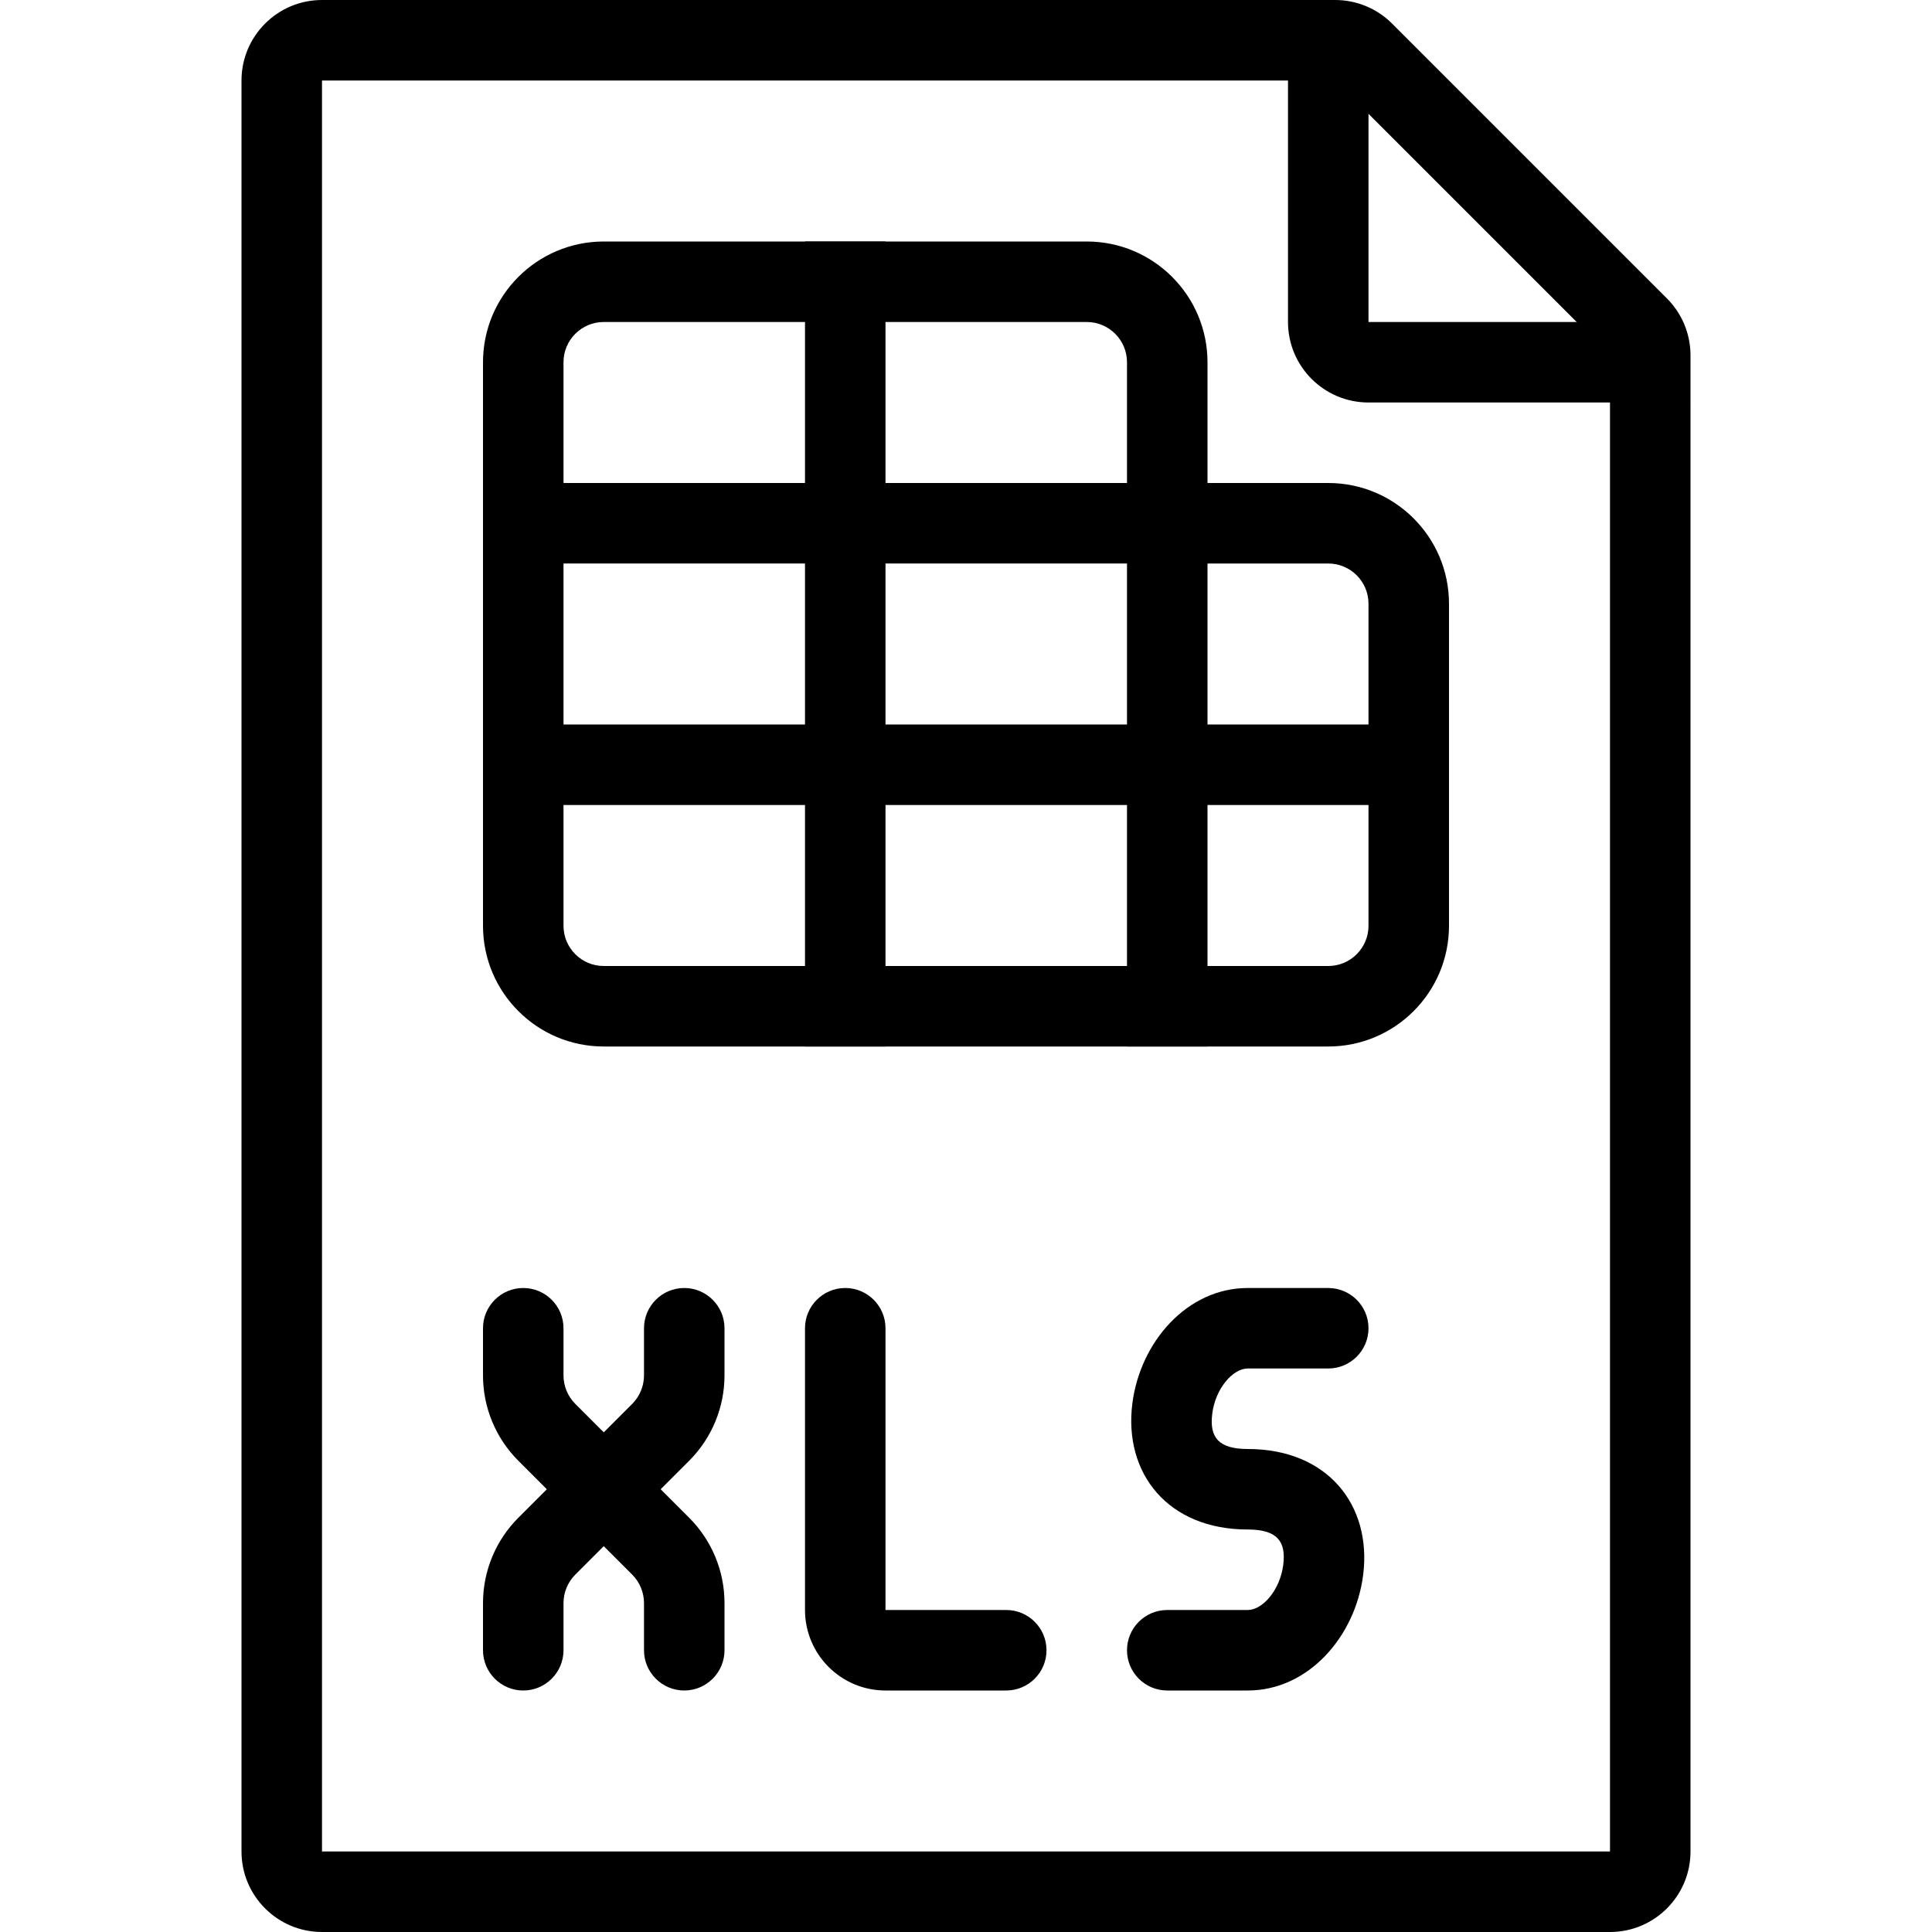 <?xml version="1.0" encoding="UTF-8"?>
<svg width="24px" height="24px" viewBox="0 0 24 24" version="1.1" xmlns="http://www.w3.org/2000/svg" xmlns:xlink="http://www.w3.org/1999/xlink">
    <!-- Generator: Sketch 52.2 (67145) - http://www.bohemiancoding.com/sketch -->
    <title>WorkbookXCEL</title>
    <desc>Created with Sketch.</desc>
    <g id="WorkbookXCEL" stroke="none" stroke-width="1" fill="none" fill-rule="evenodd">
        <g transform="translate(3, 0)" fill="#000000" fill-rule="nonzero">
            <path d="M12,6 L13.5,6 C14.328,6 15,6.672 15,7.5 L15,11.5 C15,12.328 14.328,13 13.5,13 L4.5,13 C3.672,13 3,12.328 3,11.5 L3,4.5 C3,3.672 3.672,3 4.5,3 L10.5,3 C11.328,3 12,3.672 12,4.5 L12,6 Z M4.5,12 L13.5,12 C13.776,12 14,11.776 14,11.5 L14,7.5 C14,7.224 13.776,7 13.5,7 L11,7 L11,4.5 C11,4.224 10.776,4 10.5,4 L4.5,4 C4.224,4 4,4.224 4,4.5 L4,11.5 C4,11.776 4.224,12 4.5,12 Z" id="Line-3-Copy-6"></path>
            <path d="M3.5,16 L3.5,16 C3.776,16 4,16.224 4,16.5 L4,17.086 C4,17.218 4.053,17.346 4.146,17.439 L5.561,18.854 C5.842,19.135 6,19.516 6,19.914 L6,20.5 C6,20.776 5.776,21 5.5,21 L5.5,21 C5.224,21 5,20.776 5,20.5 L5,19.914 C5,19.782 4.947,19.654 4.854,19.561 L3.439,18.146 C3.158,17.865 3,17.484 3,17.086 L3,16.5 C3,16.224 3.224,16 3.5,16 Z" id="Line-5-Copy-3"></path>
            <path d="M5.5,16 L5.5,16 C5.776,16 6,16.224 6,16.5 L6,17.086 C6,17.484 5.842,17.865 5.561,18.146 L4.146,19.561 C4.053,19.654 4,19.782 4,19.914 L4,20.5 C4,20.776 3.776,21 3.5,21 L3.5,21 C3.224,21 3,20.776 3,20.5 L3,19.914 C3,19.516 3.158,19.135 3.439,18.854 L4.854,17.439 C4.947,17.346 5,17.218 5,17.086 L5,16.5 C5,16.224 5.224,16 5.5,16 Z" id="Line-5-Copy-4"></path>
            <path d="M8,20 L9.5,20 C9.776,20 10,20.224 10,20.5 L10,20.5 C10,20.776 9.776,21 9.5,21 L8,21 C7.448,21 7,20.552 7,20 L7,16.5 C7,16.224 7.224,16 7.5,16 L7.5,16 C7.776,16 8,16.224 8,16.5 L8,20 Z" id="Line-23"></path>
            <path d="M11,20.5 L11,20.5 C11,20.224 11.224,20 11.5,20 L12.5,20 C12.685,20 12.902,19.752 12.941,19.438 C12.978,19.145 12.863,19 12.5,19 C11.509,19 10.958,18.304 11.066,17.438 C11.163,16.669 11.748,16 12.5,16 L13.5,16 C13.776,16 14,16.224 14,16.5 L14,16.5 C14,16.776 13.776,17 13.5,17 L12.5,17 C12.315,17 12.098,17.248 12.059,17.562 C12.022,17.855 12.137,18 12.5,18 C13.491,18 14.042,18.696 13.934,19.562 C13.837,20.331 13.252,21 12.5,21 L11.5,21 C11.224,21 11,20.776 11,20.5 Z" id="Line-35"></path>
            <path d="M1,1 L1,23 L17,23 L17,4.414 L13.586,1 L1,1 Z M1,0 L13.586,0 C13.851,-4.87194788e-17 14.105,0.105 14.293,0.293 L17.707,3.707 C17.895,3.895 18,4.149 18,4.414 L18,23 C18,23.552 17.552,24 17,24 L1,24 C0.448,24 0,23.552 0,23 L0,1 C0,0.448 0.448,1.01453063e-16 1,0 Z" id="Rectangle-Copy-14"></path>
            <path d="M17,4 L18,5 L14,5 C13.448,5 13,4.552 13,4 L13,0 L14,1 L14,4 L17,4 Z M17,4 L18,5 L14,5 C13.448,5 13,4.552 13,4 L13,0 L14,1 L14,4 L17,4 Z" id="Rectangle-Copy-15"></path>
            <polygon id="Line-36" points="3 7 3 6 12 6 12 7"></polygon>
            <polygon id="Line" points="3 10 3 9 15 9 15 10"></polygon>
            <polygon id="Line-2" points="7 3 8 3 8 13 7 13"></polygon>
            <polygon id="Line-3" points="11 6 12 6 12 13 11 13"></polygon>
        </g>
    </g>
</svg>